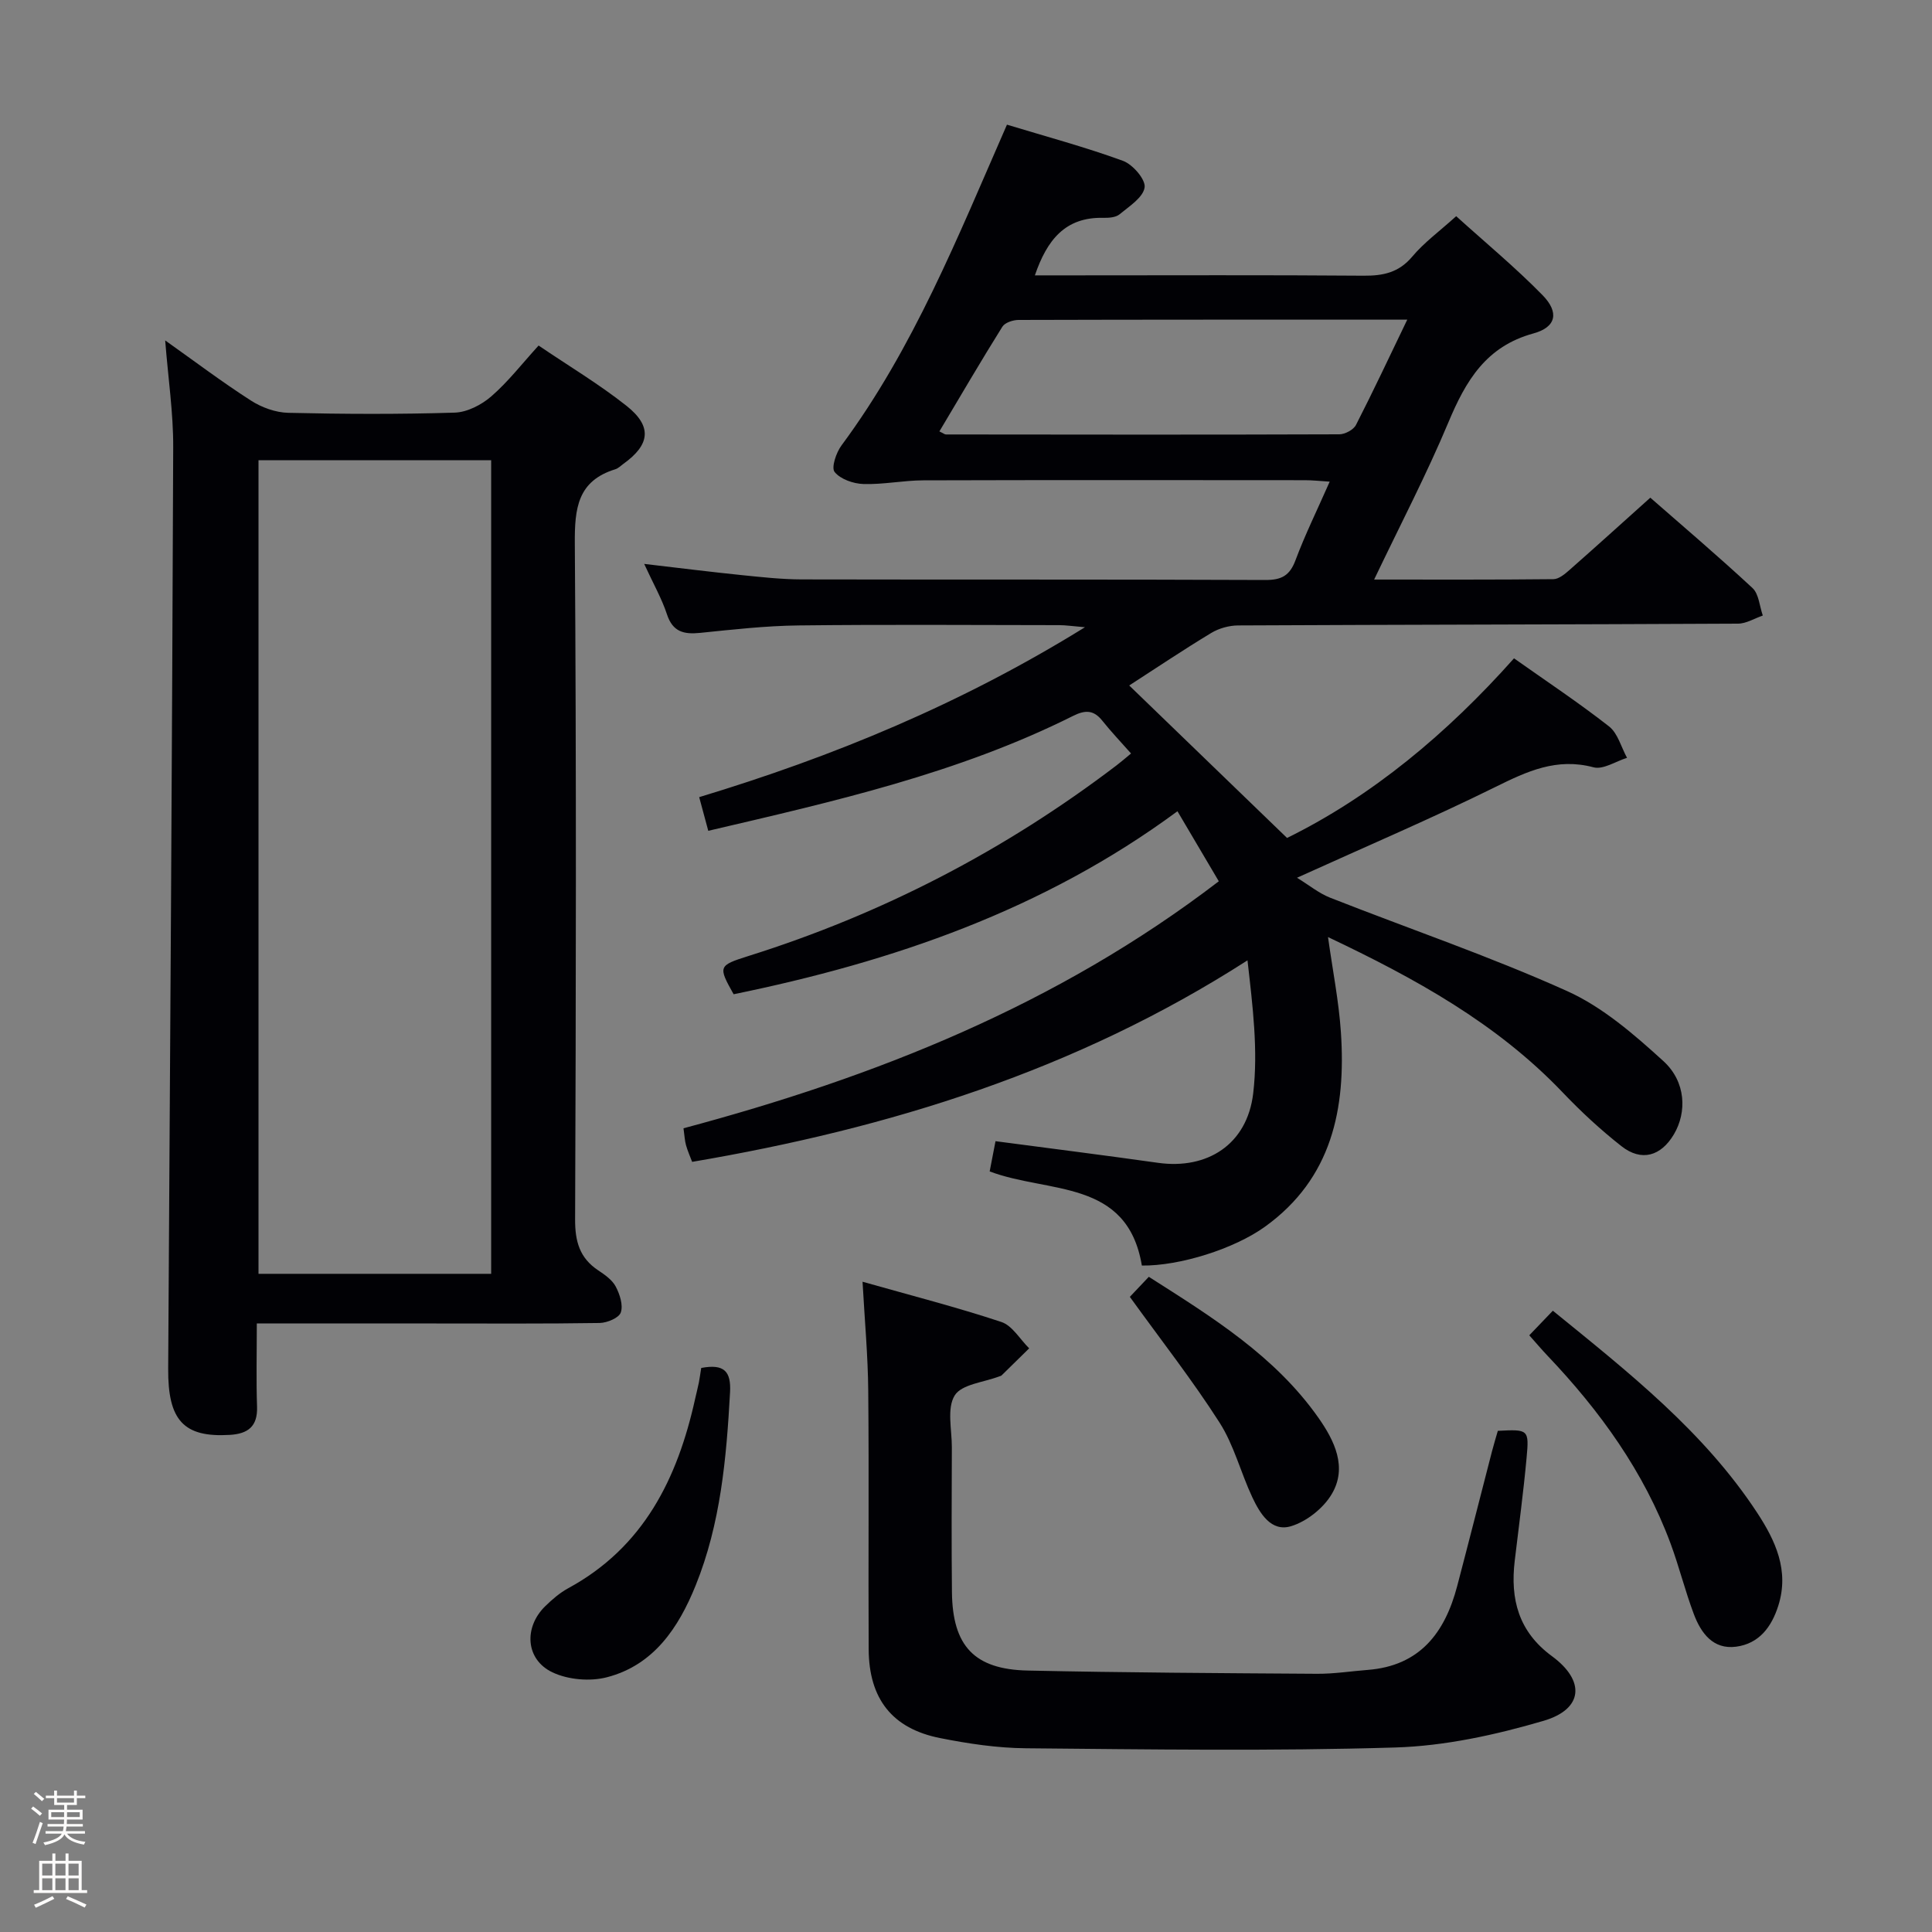 <svg enable-background="new 0 0 400 400" viewBox="0 0 400 400" xmlns="http://www.w3.org/2000/svg"><rect x="0" y="0" width="400" height="400" fill="#808080" stroke="none"/><path d="m6.44 374.46.42-.45c.65.47 1.27.95 1.85 1.44l-.45.49c-.65-.56-1.25-1.06-1.82-1.48m.93 7.33-.63-.26c.55-1.36 1.05-2.8 1.52-4.33.19.1.38.19.59.27-.46 1.29-.95 2.73-1.48 4.32m-.38-10.38.44-.42c.43.34 1.01.82 1.74 1.44l-.49.49c-.53-.51-1.09-1.01-1.69-1.51m2.5.35h1.72v-1.04h.59v1.04h3.52v-1.04h.59v1.04h1.75v.53h-1.75v1.42h-2.03v.97h3.22v2.03h-3.24c0 .35-.01.66-.03.93h3.32v.53h-3.37c-.03.27-.08.58-.15.94h3.96v.53h-3.71c.67.92 1.93 1.48 3.79 1.68-.13.24-.23.44-.29.59-2.13-.38-3.48-1.08-4.04-2.12-.43.97-1.77 1.72-4.03 2.23-.09-.19-.2-.37-.33-.55 2.1-.42 3.37-1.03 3.81-1.83h-3.36v-.53h3.58c.08-.29.13-.61.16-.94h-3.33v-.53h3.39c.02-.27.04-.58.04-.93h-3.23v-2.03h3.25v-.97h-2.07v-1.42h-1.73zm1.12 3.44v1h2.65c.01-.3.02-.44.01-.4v-.25-.35zm1.19-2h3.52v-.91h-3.52zm4.71 2h-2.63v.59c0 .15-.01.28-.01.4h2.64z" fill="#fcfbfa"/><path d="m13.56 383.74h.63v1.52h2.72v6.07h1.13v.6h-11.06v-.6h1.13v-6.07h2.73v-1.52h.63v1.52h2.1v-1.52zm-2.69 8.83.38.56c-1.24.63-2.53 1.25-3.85 1.85-.1-.21-.21-.42-.34-.63 1.36-.55 2.63-1.15 3.81-1.78m-2.13-4.27h2.1v-2.45h-2.1zm0 3.04h2.1v-2.46h-2.1zm2.72-3.04h2.1v-2.45h-2.1zm0 3.04h2.1v-2.46h-2.1zm6.07 3.6c-1.41-.71-2.7-1.3-3.86-1.78l.35-.56c1.45.62 2.75 1.19 3.88 1.72zm-1.25-9.09h-2.1v2.45h2.1zm-2.09 5.49h2.1v-2.46h-2.1z" fill="#fcfbfa"/><g fill="#010105"><path d="m252.34 182.46c-2.81-4.75-5.47-9.27-8.56-14.5-27.81 20.52-59.06 31.16-91.89 37.89-3.22-5.75-3.21-5.94 3.04-7.91 27.72-8.71 53.12-21.88 76.24-39.48.91-.69 1.77-1.44 3-2.46-2.1-2.37-4.13-4.51-5.96-6.8-1.79-2.25-3.56-2.22-6.04-.98-23.82 11.92-49.56 17.72-75.53 23.79-.62-2.3-1.17-4.33-1.88-6.97 27.65-8.37 54.11-19.23 79.87-35.18-2.65-.22-3.99-.43-5.33-.43-18-.02-36-.15-53.99.06-6.79.08-13.58.85-20.35 1.54-3.36.34-5.67-.18-6.87-3.83-1.07-3.26-2.81-6.3-4.72-10.45 7.28.85 13.73 1.66 20.19 2.32 4.13.42 8.28.88 12.43.89 32 .07 64-.02 95.99.12 3.34.01 5.04-.89 6.23-4.07 1.97-5.27 4.47-10.35 7.09-16.29-2.04-.13-3.59-.3-5.13-.3-26.33-.02-52.66-.05-78.99.03-4.15.01-8.3.89-12.43.76-2.08-.07-4.74-.99-5.95-2.49-.73-.9.32-4.02 1.43-5.51 14.91-20.12 24.08-43.19 34.25-66.4 8.03 2.44 16.15 4.62 24.02 7.49 2.03.74 4.73 3.88 4.48 5.51-.32 2.09-3.19 3.91-5.2 5.57-.79.65-2.22.74-3.34.72-7.94-.19-11.69 4.64-14.18 11.91h8.06c20 0 40-.09 59.99.07 4.07.03 7.3-.64 10.09-3.96 2.43-2.9 5.58-5.19 9.09-8.36 6.01 5.44 12.25 10.6 17.88 16.35 3.47 3.55 2.86 6.62-1.88 7.92-9.84 2.69-14.01 9.81-17.61 18.4-4.53 10.82-9.98 21.25-15.38 32.56 12.92 0 25.02.05 37.12-.08 1.11-.01 2.36-1.05 3.3-1.88 5.5-4.84 10.94-9.77 16.76-14.99 6.31 5.53 13.88 11.95 21.15 18.7 1.33 1.23 1.46 3.77 2.14 5.7-1.72.59-3.43 1.68-5.15 1.68-34.49.18-68.99.2-103.48.37-1.87.01-3.97.59-5.57 1.56-5.83 3.52-11.48 7.32-16.98 10.87 10.8 10.43 21.47 20.74 32.68 31.57 17.55-8.63 33.13-21.61 46.99-37.19 6.76 4.78 13.41 9.19 19.68 14.1 1.82 1.43 2.51 4.3 3.72 6.5-2.33.72-4.95 2.5-6.95 1.96-7.62-2.03-13.74.83-20.31 4.08-13.08 6.46-26.52 12.19-41.07 18.79 2.52 1.54 4.53 3.21 6.84 4.12 16.35 6.44 33.04 12.12 49.04 19.32 7.37 3.31 13.91 8.99 19.98 14.52 4.7 4.29 4.87 10.59 2.18 15.15-2.69 4.55-6.73 5.71-10.86 2.47-4.3-3.38-8.37-7.14-12.14-11.1-13.69-14.37-30.63-23.67-48.62-32.2.97 6.94 2.24 13.3 2.67 19.71 1.06 15.79-1.82 30.24-15.71 40.25-6.38 4.6-17.69 8.15-25.5 8.05-3.01-18.01-19.34-14.88-31.51-19.49.37-1.94.76-3.97 1.21-6.26 11.37 1.5 22.52 2.91 33.65 4.48 10.16 1.43 18.45-3.77 19.7-14.38 1.05-8.88-.1-18.02-1.18-27.54-35.51 22.82-74.23 34.8-114.98 41.72-.38-1.02-.92-2.21-1.27-3.46-.26-.93-.3-1.92-.52-3.49 39.67-10.61 77.32-25.47 110.83-51.14zm39.02-116.28c-27.53 0-54-.02-80.47.06-1.15 0-2.83.55-3.36 1.4-4.46 7.13-8.7 14.4-13.04 21.68.81.38 1.08.63 1.36.63 27.14.03 54.29.07 81.43-.03 1.19 0 2.95-.94 3.46-1.94 3.54-6.91 6.83-13.94 10.62-21.8z"/><path d="m53.17 274c0 6.28-.14 11.77.05 17.24.14 4.12-1.9 5.62-5.67 5.84-9.54.56-12.8-3.01-12.73-13.7.4-63.6.81-127.2 1.04-190.8.03-7.09-1.04-14.18-1.66-22.1 6.16 4.37 11.81 8.64 17.75 12.45 2.22 1.43 5.11 2.48 7.72 2.54 11.49.27 22.99.32 34.47-.04 2.59-.08 5.57-1.62 7.59-3.38 3.48-3.02 6.35-6.75 9.78-10.51 6.23 4.23 12.52 7.98 18.21 12.49 5.36 4.25 4.88 8.04-.66 12.01-.54.39-1.05.92-1.65 1.11-7.85 2.41-8.45 8.11-8.4 15.38.33 46.63.24 93.27.06 139.91-.02 4.59.93 8.01 4.78 10.57 1.37.91 2.9 1.98 3.63 3.36.84 1.59 1.57 3.84 1.05 5.36-.38 1.13-2.83 2.15-4.38 2.18-11.49.18-22.98.1-34.48.1-11.96-.01-23.91-.01-36.5-.01zm48.52-10.27c0-56.37 0-112.36 0-168.45-16.2 0-32.1 0-48.17 0v168.45z"/><path d="m178.58 265.37c10.07 2.85 19.51 5.27 28.74 8.33 2.27.75 3.86 3.59 5.76 5.46-1.91 1.87-3.81 3.75-5.72 5.61-.11.11-.3.13-.46.19-3.2 1.24-7.8 1.62-9.24 3.95-1.66 2.68-.58 7.09-.59 10.74-.03 10-.09 19.99.02 29.99.12 11.14 4.62 16 15.71 16.23 19.97.43 39.95.54 59.92.67 3.47.02 6.95-.53 10.42-.8 10.82-.83 16.01-7.69 18.55-17.34 2.45-9.31 4.81-18.64 7.22-27.95.37-1.43.81-2.85 1.2-4.21 6.34-.33 6.5-.31 5.95 5.62-.65 7.11-1.61 14.18-2.45 21.27-.95 7.96.78 14.68 7.7 19.76 6.97 5.11 6.49 10.99-1.77 13.4-9.94 2.91-20.39 5.2-30.69 5.51-25.47.77-50.97.39-76.46.16-5.93-.05-11.93-.95-17.76-2.11-9.89-1.96-14.72-8.11-14.78-18.36-.1-17.83.08-35.65-.09-53.48-.06-7.27-.73-14.52-1.18-22.64z"/><path d="m316.62 276.46c1.72-1.79 3.19-3.32 4.88-5.09 15.72 12.78 31.29 25.04 42.31 41.84 3.76 5.74 6.68 11.93 4.37 19.23-1.41 4.46-4.01 7.86-8.73 8.49-4.77.63-7.27-2.81-8.75-6.72-1.81-4.8-3.04-9.81-4.82-14.62-5.52-14.9-14.63-27.49-25.49-38.91-1.23-1.3-2.39-2.67-3.77-4.22z"/><path d="m145.18 283.22c4.78-.9 6.2.73 5.97 5.03-.75 13.65-1.95 27.21-7.13 40.02-3.53 8.72-8.65 16.45-18.33 18.98-3.5.92-8.06.53-11.31-1.01-5.61-2.66-5.97-9.36-1.46-13.73 1.42-1.38 2.98-2.73 4.7-3.67 15.64-8.49 22.65-22.72 26.3-39.23.25-1.13.55-2.26.78-3.4.18-.94.3-1.91.48-2.99z"/><path d="m233.92 268.5c.96-1.01 2.3-2.43 3.93-4.15 13.12 8.35 26.14 16.4 35.14 29.22 3.28 4.68 6.03 10.22 2.73 15.77-1.73 2.92-5.18 5.66-8.41 6.64-4.14 1.26-6.46-2.65-8.04-6-2.39-5.09-3.78-10.76-6.77-15.44-5.6-8.76-12.05-16.99-18.58-26.04z"/></g></svg>